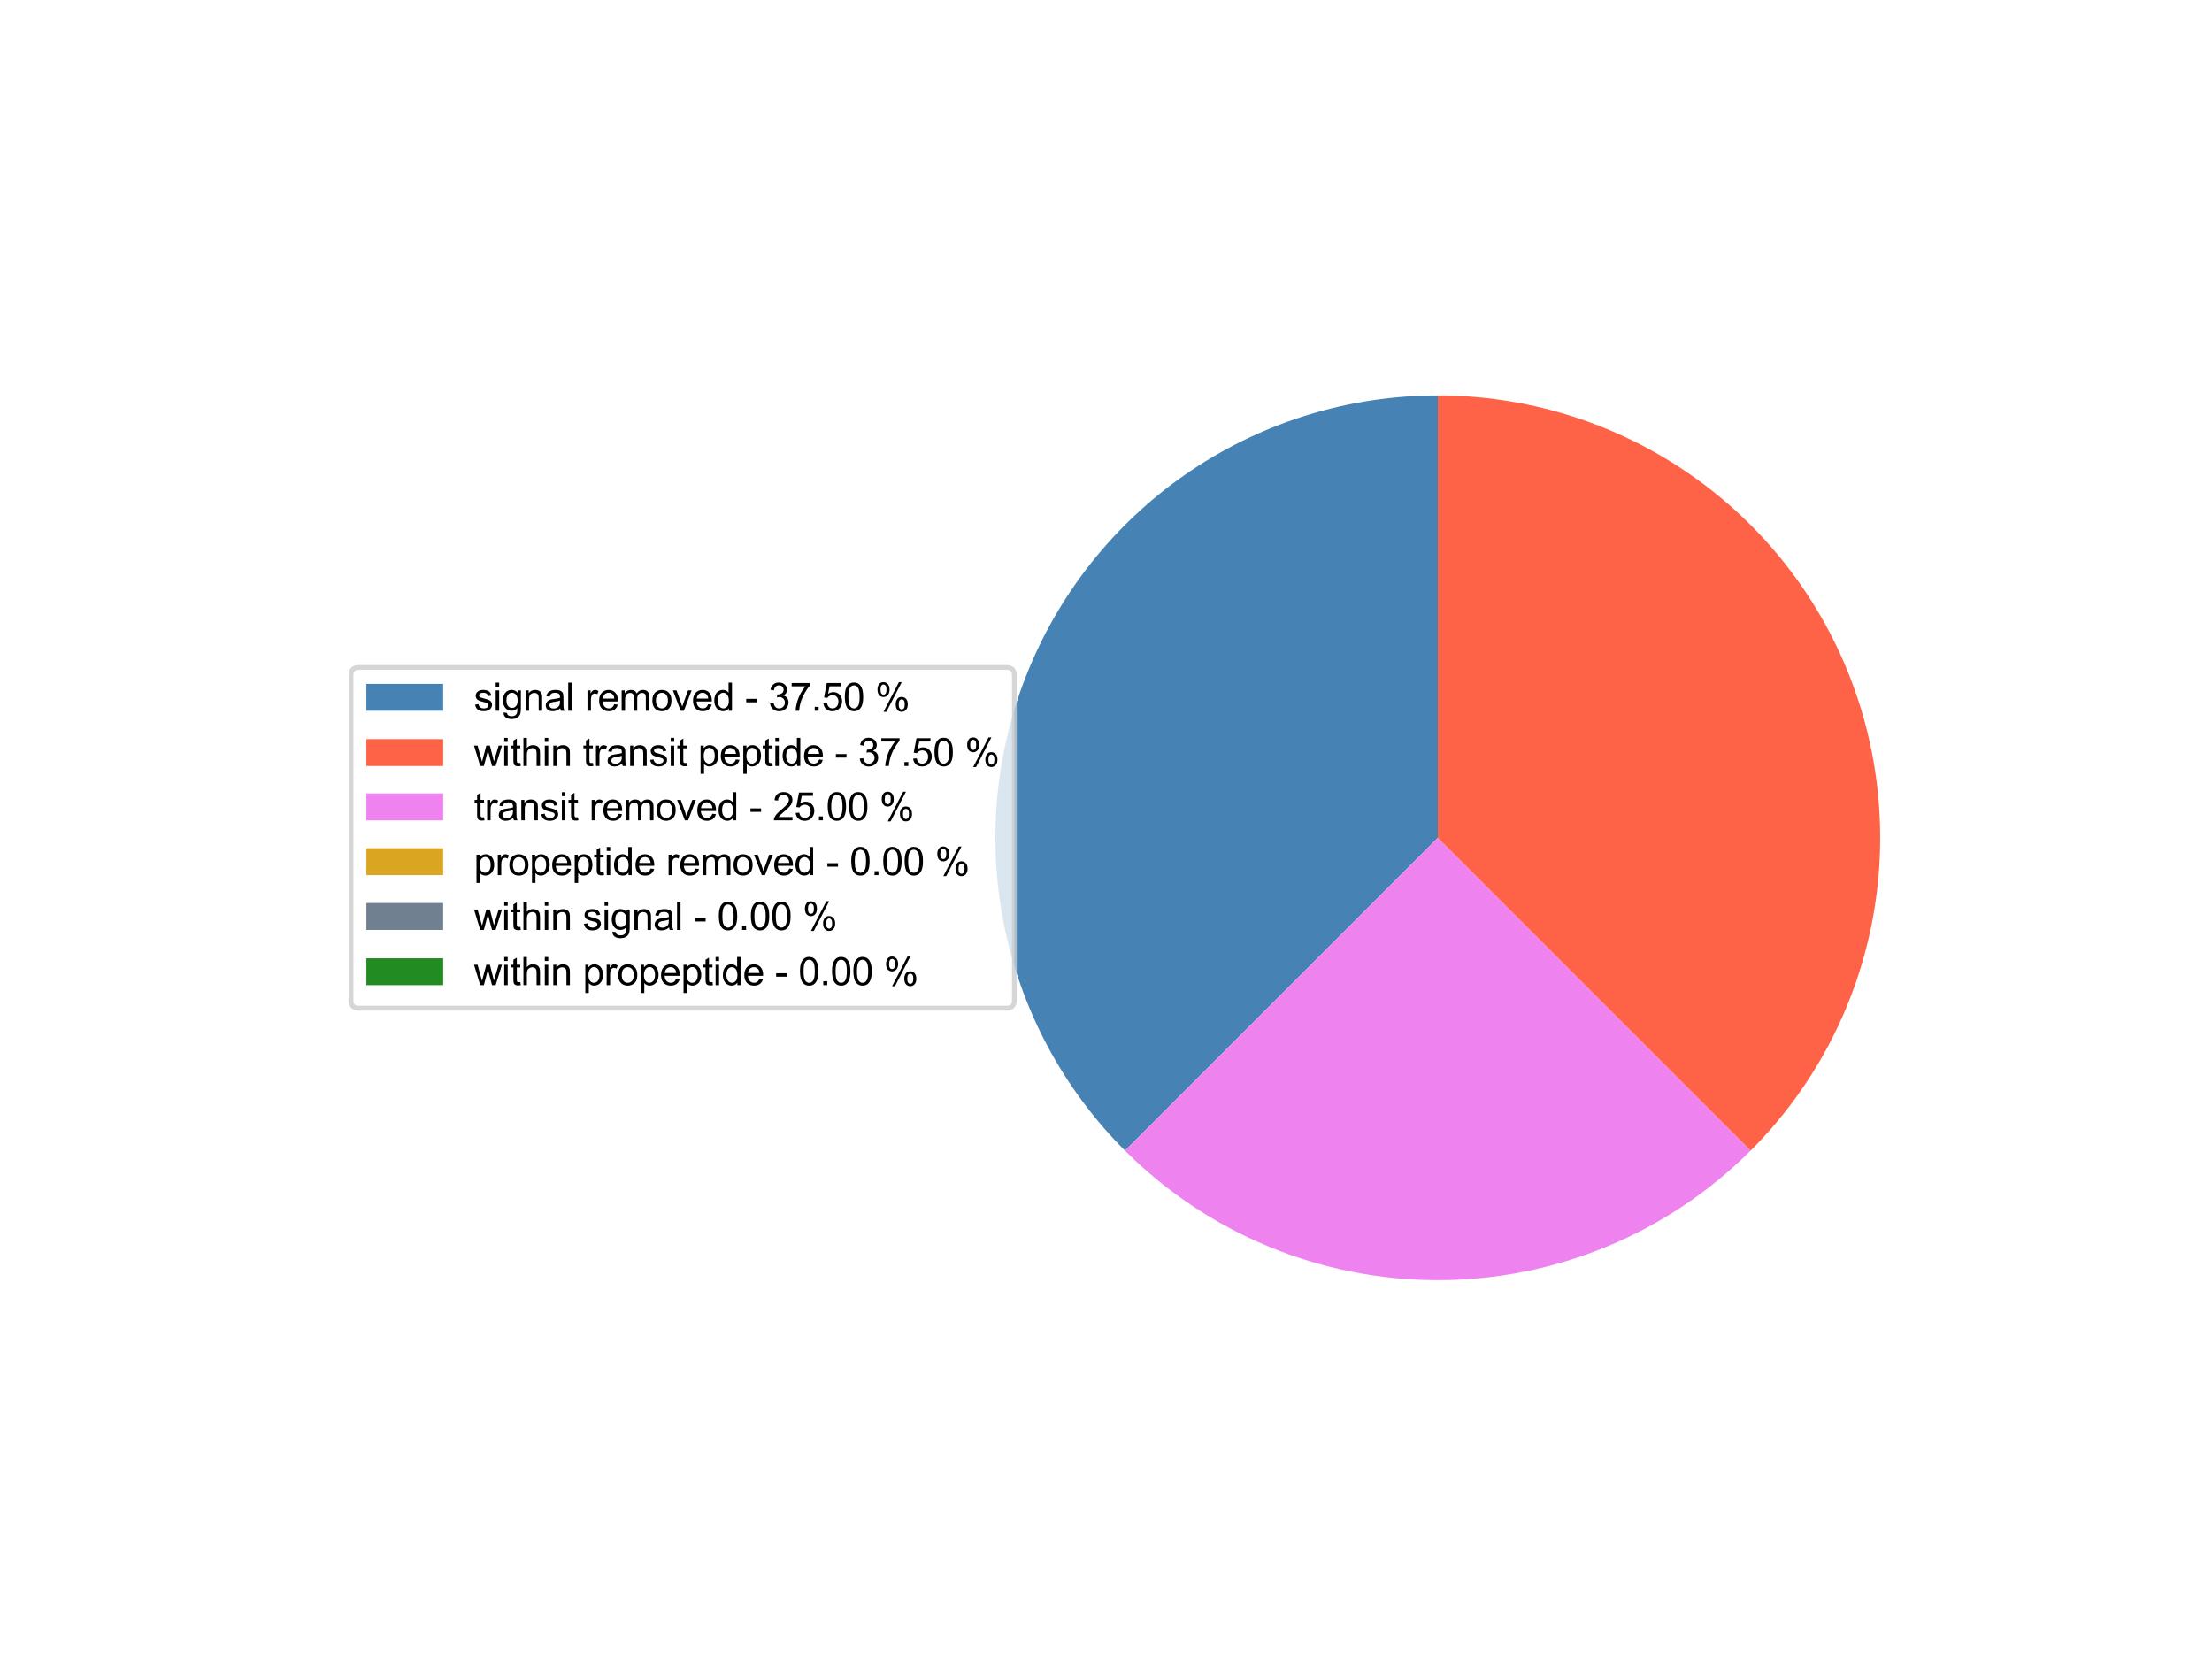 <?xml version="1.0" encoding="utf-8" standalone="no"?>
<!DOCTYPE svg PUBLIC "-//W3C//DTD SVG 1.1//EN"
  "http://www.w3.org/Graphics/SVG/1.1/DTD/svg11.dtd">
<svg xmlns:xlink="http://www.w3.org/1999/xlink" width="460.8pt" height="345.6pt" viewBox="0 0 460.8 345.6" xmlns="http://www.w3.org/2000/svg" version="1.1">
 <defs>
  <style type="text/css">*{stroke-linejoin: round; stroke-linecap: butt}</style>
 </defs>
 <g id="figure_1">
  <g id="patch_1">
   <path d="M 0 345.6 
L 460.8 345.6 
L 460.8 0 
L 0 0 
z
" style="fill: #ffffff"/>
  </g>
  <g id="axes_1">
   <g id="patch_2">
    <path d="M 299.52 82.368 
C 281.295 82.368 263.472 87.774 248.319 97.9 
C 233.165 108.025 221.35 122.422 214.375 139.26 
C 207.401 156.098 205.575 174.632 209.131 192.508 
C 212.686 210.383 221.466 226.808 234.353 239.695 
L 299.52 174.528 
z
" style="fill: #4682b4"/>
   </g>
   <g id="patch_3">
    <path d="M 227.836 246.212 
C 227.836 246.212 227.836 246.212 227.836 246.212 
L 293.003 181.045 
z
" style="fill: #daa520"/>
   </g>
   <g id="patch_4">
    <path d="M 234.353 239.695 
C 234.353 239.695 234.353 239.695 234.353 239.695 
L 299.52 174.528 
z
" style="fill: #708090"/>
   </g>
   <g id="patch_5">
    <path d="M 227.836 246.212 
C 227.836 246.212 227.836 246.212 227.836 246.212 
L 293.003 181.045 
z
" style="fill: #228b22"/>
   </g>
   <g id="patch_6">
    <path d="M 234.353 239.695 
C 251.63 256.972 275.087 266.688 299.52 266.688 
C 323.953 266.688 347.41 256.972 364.687 239.695 
L 299.52 174.528 
z
" style="fill: #ee82ee"/>
   </g>
   <g id="patch_7">
    <path d="M 364.687 239.695 
C 377.574 226.808 386.354 210.383 389.909 192.508 
C 393.465 174.632 391.639 156.098 384.665 139.26 
C 377.69 122.422 365.875 108.025 350.721 97.9 
C 335.568 87.774 317.745 82.368 299.52 82.368 
L 299.52 174.528 
z
" style="fill: #ff6347"/>
   </g>
   <g id="matplotlib.axis_1"/>
   <g id="matplotlib.axis_2"/>
   <g id="legend_1">
    <g id="patch_8">
     <path d="M 74.72 210.014 
L 209.708 210.014 
Q 211.308 210.014 211.308 208.414 
L 211.308 140.642 
Q 211.308 139.042 209.708 139.042 
L 74.72 139.042 
Q 73.12 139.042 73.12 140.642 
L 73.12 208.414 
Q 73.12 210.014 74.72 210.014 
z
" style="fill: #ffffff; opacity: 0.8; stroke: #cccccc; stroke-linejoin: miter"/>
    </g>
    <g id="patch_9">
     <path d="M 76.32 148.065 
L 92.32 148.065 
L 92.32 142.465 
L 76.32 142.465 
z
" style="fill: #4682b4"/>
    </g>
    <g id="text_1">
     <!-- signal removed - 37.50 % -->
     <g transform="translate(98.72 148.065) scale(0.08 -0.08)">
      <defs>
       <path id="ArialMT-73" d="M 197 991 
L 753 1078 
Q 800 744 1014 566 
Q 1228 388 1613 388 
Q 2000 388 2187 545 
Q 2375 703 2375 916 
Q 2375 1106 2209 1216 
Q 2094 1291 1634 1406 
Q 1016 1563 777 1677 
Q 538 1791 414 1992 
Q 291 2194 291 2438 
Q 291 2659 392 2848 
Q 494 3038 669 3163 
Q 800 3259 1026 3326 
Q 1253 3394 1513 3394 
Q 1903 3394 2198 3281 
Q 2494 3169 2634 2976 
Q 2775 2784 2828 2463 
L 2278 2388 
Q 2241 2644 2061 2787 
Q 1881 2931 1553 2931 
Q 1166 2931 1000 2803 
Q 834 2675 834 2503 
Q 834 2394 903 2306 
Q 972 2216 1119 2156 
Q 1203 2125 1616 2013 
Q 2213 1853 2448 1751 
Q 2684 1650 2818 1456 
Q 2953 1263 2953 975 
Q 2953 694 2789 445 
Q 2625 197 2315 61 
Q 2006 -75 1616 -75 
Q 969 -75 630 194 
Q 291 463 197 991 
z
" transform="scale(0.016)"/>
       <path id="ArialMT-69" d="M 425 3934 
L 425 4581 
L 988 4581 
L 988 3934 
L 425 3934 
z
M 425 0 
L 425 3319 
L 988 3319 
L 988 0 
L 425 0 
z
" transform="scale(0.016)"/>
       <path id="ArialMT-67" d="M 319 -275 
L 866 -356 
Q 900 -609 1056 -725 
Q 1266 -881 1628 -881 
Q 2019 -881 2231 -725 
Q 2444 -569 2519 -288 
Q 2563 -116 2559 434 
Q 2191 0 1641 0 
Q 956 0 581 494 
Q 206 988 206 1678 
Q 206 2153 378 2554 
Q 550 2956 876 3175 
Q 1203 3394 1644 3394 
Q 2231 3394 2613 2919 
L 2613 3319 
L 3131 3319 
L 3131 450 
Q 3131 -325 2973 -648 
Q 2816 -972 2473 -1159 
Q 2131 -1347 1631 -1347 
Q 1038 -1347 672 -1080 
Q 306 -813 319 -275 
z
M 784 1719 
Q 784 1066 1043 766 
Q 1303 466 1694 466 
Q 2081 466 2343 764 
Q 2606 1063 2606 1700 
Q 2606 2309 2336 2618 
Q 2066 2928 1684 2928 
Q 1309 2928 1046 2623 
Q 784 2319 784 1719 
z
" transform="scale(0.016)"/>
       <path id="ArialMT-6e" d="M 422 0 
L 422 3319 
L 928 3319 
L 928 2847 
Q 1294 3394 1984 3394 
Q 2284 3394 2536 3286 
Q 2788 3178 2913 3003 
Q 3038 2828 3088 2588 
Q 3119 2431 3119 2041 
L 3119 0 
L 2556 0 
L 2556 2019 
Q 2556 2363 2490 2533 
Q 2425 2703 2258 2804 
Q 2091 2906 1866 2906 
Q 1506 2906 1245 2678 
Q 984 2450 984 1813 
L 984 0 
L 422 0 
z
" transform="scale(0.016)"/>
       <path id="ArialMT-61" d="M 2588 409 
Q 2275 144 1986 34 
Q 1697 -75 1366 -75 
Q 819 -75 525 192 
Q 231 459 231 875 
Q 231 1119 342 1320 
Q 453 1522 633 1644 
Q 813 1766 1038 1828 
Q 1203 1872 1538 1913 
Q 2219 1994 2541 2106 
Q 2544 2222 2544 2253 
Q 2544 2597 2384 2738 
Q 2169 2928 1744 2928 
Q 1347 2928 1158 2789 
Q 969 2650 878 2297 
L 328 2372 
Q 403 2725 575 2942 
Q 747 3159 1072 3276 
Q 1397 3394 1825 3394 
Q 2250 3394 2515 3294 
Q 2781 3194 2906 3042 
Q 3031 2891 3081 2659 
Q 3109 2516 3109 2141 
L 3109 1391 
Q 3109 606 3145 398 
Q 3181 191 3288 0 
L 2700 0 
Q 2613 175 2588 409 
z
M 2541 1666 
Q 2234 1541 1622 1453 
Q 1275 1403 1131 1340 
Q 988 1278 909 1158 
Q 831 1038 831 891 
Q 831 666 1001 516 
Q 1172 366 1500 366 
Q 1825 366 2078 508 
Q 2331 650 2450 897 
Q 2541 1088 2541 1459 
L 2541 1666 
z
" transform="scale(0.016)"/>
       <path id="ArialMT-6c" d="M 409 0 
L 409 4581 
L 972 4581 
L 972 0 
L 409 0 
z
" transform="scale(0.016)"/>
       <path id="ArialMT-20" transform="scale(0.016)"/>
       <path id="ArialMT-72" d="M 416 0 
L 416 3319 
L 922 3319 
L 922 2816 
Q 1116 3169 1280 3281 
Q 1444 3394 1641 3394 
Q 1925 3394 2219 3213 
L 2025 2691 
Q 1819 2813 1613 2813 
Q 1428 2813 1281 2702 
Q 1134 2591 1072 2394 
Q 978 2094 978 1738 
L 978 0 
L 416 0 
z
" transform="scale(0.016)"/>
       <path id="ArialMT-65" d="M 2694 1069 
L 3275 997 
Q 3138 488 2766 206 
Q 2394 -75 1816 -75 
Q 1088 -75 661 373 
Q 234 822 234 1631 
Q 234 2469 665 2931 
Q 1097 3394 1784 3394 
Q 2450 3394 2872 2941 
Q 3294 2488 3294 1666 
Q 3294 1616 3291 1516 
L 816 1516 
Q 847 969 1125 678 
Q 1403 388 1819 388 
Q 2128 388 2347 550 
Q 2566 713 2694 1069 
z
M 847 1978 
L 2700 1978 
Q 2663 2397 2488 2606 
Q 2219 2931 1791 2931 
Q 1403 2931 1139 2672 
Q 875 2413 847 1978 
z
" transform="scale(0.016)"/>
       <path id="ArialMT-6d" d="M 422 0 
L 422 3319 
L 925 3319 
L 925 2853 
Q 1081 3097 1340 3245 
Q 1600 3394 1931 3394 
Q 2300 3394 2536 3241 
Q 2772 3088 2869 2813 
Q 3263 3394 3894 3394 
Q 4388 3394 4653 3120 
Q 4919 2847 4919 2278 
L 4919 0 
L 4359 0 
L 4359 2091 
Q 4359 2428 4304 2576 
Q 4250 2725 4106 2815 
Q 3963 2906 3769 2906 
Q 3419 2906 3187 2673 
Q 2956 2441 2956 1928 
L 2956 0 
L 2394 0 
L 2394 2156 
Q 2394 2531 2256 2718 
Q 2119 2906 1806 2906 
Q 1569 2906 1367 2781 
Q 1166 2656 1075 2415 
Q 984 2175 984 1722 
L 984 0 
L 422 0 
z
" transform="scale(0.016)"/>
       <path id="ArialMT-6f" d="M 213 1659 
Q 213 2581 725 3025 
Q 1153 3394 1769 3394 
Q 2453 3394 2887 2945 
Q 3322 2497 3322 1706 
Q 3322 1066 3130 698 
Q 2938 331 2570 128 
Q 2203 -75 1769 -75 
Q 1072 -75 642 372 
Q 213 819 213 1659 
z
M 791 1659 
Q 791 1022 1069 705 
Q 1347 388 1769 388 
Q 2188 388 2466 706 
Q 2744 1025 2744 1678 
Q 2744 2294 2464 2611 
Q 2184 2928 1769 2928 
Q 1347 2928 1069 2612 
Q 791 2297 791 1659 
z
" transform="scale(0.016)"/>
       <path id="ArialMT-76" d="M 1344 0 
L 81 3319 
L 675 3319 
L 1388 1331 
Q 1503 1009 1600 663 
Q 1675 925 1809 1294 
L 2547 3319 
L 3125 3319 
L 1869 0 
L 1344 0 
z
" transform="scale(0.016)"/>
       <path id="ArialMT-64" d="M 2575 0 
L 2575 419 
Q 2259 -75 1647 -75 
Q 1250 -75 917 144 
Q 584 363 401 755 
Q 219 1147 219 1656 
Q 219 2153 384 2558 
Q 550 2963 881 3178 
Q 1213 3394 1622 3394 
Q 1922 3394 2156 3267 
Q 2391 3141 2538 2938 
L 2538 4581 
L 3097 4581 
L 3097 0 
L 2575 0 
z
M 797 1656 
Q 797 1019 1065 703 
Q 1334 388 1700 388 
Q 2069 388 2326 689 
Q 2584 991 2584 1609 
Q 2584 2291 2321 2609 
Q 2059 2928 1675 2928 
Q 1300 2928 1048 2622 
Q 797 2316 797 1656 
z
" transform="scale(0.016)"/>
       <path id="ArialMT-2d" d="M 203 1375 
L 203 1941 
L 1931 1941 
L 1931 1375 
L 203 1375 
z
" transform="scale(0.016)"/>
       <path id="ArialMT-33" d="M 269 1209 
L 831 1284 
Q 928 806 1161 595 
Q 1394 384 1728 384 
Q 2125 384 2398 659 
Q 2672 934 2672 1341 
Q 2672 1728 2419 1979 
Q 2166 2231 1775 2231 
Q 1616 2231 1378 2169 
L 1441 2663 
Q 1497 2656 1531 2656 
Q 1891 2656 2178 2843 
Q 2466 3031 2466 3422 
Q 2466 3731 2256 3934 
Q 2047 4138 1716 4138 
Q 1388 4138 1169 3931 
Q 950 3725 888 3313 
L 325 3413 
Q 428 3978 793 4289 
Q 1159 4600 1703 4600 
Q 2078 4600 2393 4439 
Q 2709 4278 2876 4000 
Q 3044 3722 3044 3409 
Q 3044 3113 2884 2869 
Q 2725 2625 2413 2481 
Q 2819 2388 3044 2092 
Q 3269 1797 3269 1353 
Q 3269 753 2831 336 
Q 2394 -81 1725 -81 
Q 1122 -81 723 278 
Q 325 638 269 1209 
z
" transform="scale(0.016)"/>
       <path id="ArialMT-37" d="M 303 3981 
L 303 4522 
L 3269 4522 
L 3269 4084 
Q 2831 3619 2401 2847 
Q 1972 2075 1738 1259 
Q 1569 684 1522 0 
L 944 0 
Q 953 541 1156 1306 
Q 1359 2072 1739 2783 
Q 2119 3494 2547 3981 
L 303 3981 
z
" transform="scale(0.016)"/>
       <path id="ArialMT-2e" d="M 581 0 
L 581 641 
L 1222 641 
L 1222 0 
L 581 0 
z
" transform="scale(0.016)"/>
       <path id="ArialMT-35" d="M 266 1200 
L 856 1250 
Q 922 819 1161 601 
Q 1400 384 1738 384 
Q 2144 384 2425 690 
Q 2706 997 2706 1503 
Q 2706 1984 2436 2262 
Q 2166 2541 1728 2541 
Q 1456 2541 1237 2417 
Q 1019 2294 894 2097 
L 366 2166 
L 809 4519 
L 3088 4519 
L 3088 3981 
L 1259 3981 
L 1013 2750 
Q 1425 3038 1878 3038 
Q 2478 3038 2890 2622 
Q 3303 2206 3303 1553 
Q 3303 931 2941 478 
Q 2500 -78 1738 -78 
Q 1113 -78 717 272 
Q 322 622 266 1200 
z
" transform="scale(0.016)"/>
       <path id="ArialMT-30" d="M 266 2259 
Q 266 3072 433 3567 
Q 600 4063 929 4331 
Q 1259 4600 1759 4600 
Q 2128 4600 2406 4451 
Q 2684 4303 2865 4023 
Q 3047 3744 3150 3342 
Q 3253 2941 3253 2259 
Q 3253 1453 3087 958 
Q 2922 463 2592 192 
Q 2263 -78 1759 -78 
Q 1097 -78 719 397 
Q 266 969 266 2259 
z
M 844 2259 
Q 844 1131 1108 757 
Q 1372 384 1759 384 
Q 2147 384 2411 759 
Q 2675 1134 2675 2259 
Q 2675 3391 2411 3762 
Q 2147 4134 1753 4134 
Q 1366 4134 1134 3806 
Q 844 3388 844 2259 
z
" transform="scale(0.016)"/>
       <path id="ArialMT-25" d="M 372 3481 
Q 372 3972 619 4315 
Q 866 4659 1334 4659 
Q 1766 4659 2048 4351 
Q 2331 4044 2331 3447 
Q 2331 2866 2045 2552 
Q 1759 2238 1341 2238 
Q 925 2238 648 2547 
Q 372 2856 372 3481 
z
M 1350 4272 
Q 1141 4272 1002 4090 
Q 863 3909 863 3425 
Q 863 2984 1003 2804 
Q 1144 2625 1350 2625 
Q 1563 2625 1702 2806 
Q 1841 2988 1841 3469 
Q 1841 3913 1700 4092 
Q 1559 4272 1350 4272 
z
M 1353 -169 
L 3859 4659 
L 4316 4659 
L 1819 -169 
L 1353 -169 
z
M 3334 1075 
Q 3334 1569 3581 1911 
Q 3828 2253 4300 2253 
Q 4731 2253 5014 1945 
Q 5297 1638 5297 1041 
Q 5297 459 5011 145 
Q 4725 -169 4303 -169 
Q 3888 -169 3611 142 
Q 3334 453 3334 1075 
z
M 4316 1866 
Q 4103 1866 3964 1684 
Q 3825 1503 3825 1019 
Q 3825 581 3965 400 
Q 4106 219 4313 219 
Q 4528 219 4667 400 
Q 4806 581 4806 1063 
Q 4806 1506 4665 1686 
Q 4525 1866 4316 1866 
z
" transform="scale(0.016)"/>
      </defs>
      <use xlink:href="#ArialMT-73"/>
      <use xlink:href="#ArialMT-69" x="50"/>
      <use xlink:href="#ArialMT-67" x="72.217"/>
      <use xlink:href="#ArialMT-6e" x="127.832"/>
      <use xlink:href="#ArialMT-61" x="183.447"/>
      <use xlink:href="#ArialMT-6c" x="239.062"/>
      <use xlink:href="#ArialMT-20" x="261.279"/>
      <use xlink:href="#ArialMT-72" x="289.062"/>
      <use xlink:href="#ArialMT-65" x="322.363"/>
      <use xlink:href="#ArialMT-6d" x="377.979"/>
      <use xlink:href="#ArialMT-6f" x="461.279"/>
      <use xlink:href="#ArialMT-76" x="516.895"/>
      <use xlink:href="#ArialMT-65" x="566.895"/>
      <use xlink:href="#ArialMT-64" x="622.51"/>
      <use xlink:href="#ArialMT-20" x="678.125"/>
      <use xlink:href="#ArialMT-2d" x="705.908"/>
      <use xlink:href="#ArialMT-20" x="739.209"/>
      <use xlink:href="#ArialMT-33" x="766.992"/>
      <use xlink:href="#ArialMT-37" x="822.607"/>
      <use xlink:href="#ArialMT-2e" x="878.223"/>
      <use xlink:href="#ArialMT-35" x="906.006"/>
      <use xlink:href="#ArialMT-30" x="961.621"/>
      <use xlink:href="#ArialMT-20" x="1017.236"/>
      <use xlink:href="#ArialMT-25" x="1045.02"/>
     </g>
    </g>
    <g id="patch_10">
     <path d="M 76.32 159.573 
L 92.32 159.573 
L 92.32 153.973 
L 76.32 153.973 
z
" style="fill: #ff6347"/>
    </g>
    <g id="text_2">
     <!-- within transit peptide - 37.50 % -->
     <g transform="translate(98.72 159.573) scale(0.08 -0.08)">
      <defs>
       <path id="ArialMT-77" d="M 1034 0 
L 19 3319 
L 600 3319 
L 1128 1403 
L 1325 691 
Q 1338 744 1497 1375 
L 2025 3319 
L 2603 3319 
L 3100 1394 
L 3266 759 
L 3456 1400 
L 4025 3319 
L 4572 3319 
L 3534 0 
L 2950 0 
L 2422 1988 
L 2294 2553 
L 1622 0 
L 1034 0 
z
" transform="scale(0.016)"/>
       <path id="ArialMT-74" d="M 1650 503 
L 1731 6 
Q 1494 -44 1306 -44 
Q 1000 -44 831 53 
Q 663 150 594 308 
Q 525 466 525 972 
L 525 2881 
L 113 2881 
L 113 3319 
L 525 3319 
L 525 4141 
L 1084 4478 
L 1084 3319 
L 1650 3319 
L 1650 2881 
L 1084 2881 
L 1084 941 
Q 1084 700 1114 631 
Q 1144 563 1211 522 
Q 1278 481 1403 481 
Q 1497 481 1650 503 
z
" transform="scale(0.016)"/>
       <path id="ArialMT-68" d="M 422 0 
L 422 4581 
L 984 4581 
L 984 2938 
Q 1378 3394 1978 3394 
Q 2347 3394 2619 3248 
Q 2891 3103 3008 2847 
Q 3125 2591 3125 2103 
L 3125 0 
L 2563 0 
L 2563 2103 
Q 2563 2525 2380 2717 
Q 2197 2909 1863 2909 
Q 1613 2909 1392 2779 
Q 1172 2650 1078 2428 
Q 984 2206 984 1816 
L 984 0 
L 422 0 
z
" transform="scale(0.016)"/>
       <path id="ArialMT-70" d="M 422 -1272 
L 422 3319 
L 934 3319 
L 934 2888 
Q 1116 3141 1344 3267 
Q 1572 3394 1897 3394 
Q 2322 3394 2647 3175 
Q 2972 2956 3137 2557 
Q 3303 2159 3303 1684 
Q 3303 1175 3120 767 
Q 2938 359 2589 142 
Q 2241 -75 1856 -75 
Q 1575 -75 1351 44 
Q 1128 163 984 344 
L 984 -1272 
L 422 -1272 
z
M 931 1641 
Q 931 1000 1190 694 
Q 1450 388 1819 388 
Q 2194 388 2461 705 
Q 2728 1022 2728 1688 
Q 2728 2322 2467 2637 
Q 2206 2953 1844 2953 
Q 1484 2953 1207 2617 
Q 931 2281 931 1641 
z
" transform="scale(0.016)"/>
      </defs>
      <use xlink:href="#ArialMT-77"/>
      <use xlink:href="#ArialMT-69" x="72.217"/>
      <use xlink:href="#ArialMT-74" x="94.434"/>
      <use xlink:href="#ArialMT-68" x="122.217"/>
      <use xlink:href="#ArialMT-69" x="177.832"/>
      <use xlink:href="#ArialMT-6e" x="200.049"/>
      <use xlink:href="#ArialMT-20" x="255.664"/>
      <use xlink:href="#ArialMT-74" x="283.447"/>
      <use xlink:href="#ArialMT-72" x="311.23"/>
      <use xlink:href="#ArialMT-61" x="344.531"/>
      <use xlink:href="#ArialMT-6e" x="400.146"/>
      <use xlink:href="#ArialMT-73" x="455.762"/>
      <use xlink:href="#ArialMT-69" x="505.762"/>
      <use xlink:href="#ArialMT-74" x="527.979"/>
      <use xlink:href="#ArialMT-20" x="555.762"/>
      <use xlink:href="#ArialMT-70" x="583.545"/>
      <use xlink:href="#ArialMT-65" x="639.16"/>
      <use xlink:href="#ArialMT-70" x="694.775"/>
      <use xlink:href="#ArialMT-74" x="750.391"/>
      <use xlink:href="#ArialMT-69" x="778.174"/>
      <use xlink:href="#ArialMT-64" x="800.391"/>
      <use xlink:href="#ArialMT-65" x="856.006"/>
      <use xlink:href="#ArialMT-20" x="911.621"/>
      <use xlink:href="#ArialMT-2d" x="939.404"/>
      <use xlink:href="#ArialMT-20" x="972.705"/>
      <use xlink:href="#ArialMT-33" x="1000.488"/>
      <use xlink:href="#ArialMT-37" x="1056.104"/>
      <use xlink:href="#ArialMT-2e" x="1111.719"/>
      <use xlink:href="#ArialMT-35" x="1139.502"/>
      <use xlink:href="#ArialMT-30" x="1195.117"/>
      <use xlink:href="#ArialMT-20" x="1250.732"/>
      <use xlink:href="#ArialMT-25" x="1278.516"/>
     </g>
    </g>
    <g id="patch_11">
     <path d="M 76.32 170.889 
L 92.32 170.889 
L 92.32 165.289 
L 76.32 165.289 
z
" style="fill: #ee82ee"/>
    </g>
    <g id="text_3">
     <!-- transit removed - 25.00 % -->
     <g transform="translate(98.72 170.889) scale(0.08 -0.08)">
      <defs>
       <path id="ArialMT-32" d="M 3222 541 
L 3222 0 
L 194 0 
Q 188 203 259 391 
Q 375 700 629 1000 
Q 884 1300 1366 1694 
Q 2113 2306 2375 2664 
Q 2638 3022 2638 3341 
Q 2638 3675 2398 3904 
Q 2159 4134 1775 4134 
Q 1369 4134 1125 3890 
Q 881 3647 878 3216 
L 300 3275 
Q 359 3922 746 4261 
Q 1134 4600 1788 4600 
Q 2447 4600 2831 4234 
Q 3216 3869 3216 3328 
Q 3216 3053 3103 2787 
Q 2991 2522 2730 2228 
Q 2469 1934 1863 1422 
Q 1356 997 1212 845 
Q 1069 694 975 541 
L 3222 541 
z
" transform="scale(0.016)"/>
      </defs>
      <use xlink:href="#ArialMT-74"/>
      <use xlink:href="#ArialMT-72" x="27.783"/>
      <use xlink:href="#ArialMT-61" x="61.084"/>
      <use xlink:href="#ArialMT-6e" x="116.699"/>
      <use xlink:href="#ArialMT-73" x="172.314"/>
      <use xlink:href="#ArialMT-69" x="222.314"/>
      <use xlink:href="#ArialMT-74" x="244.531"/>
      <use xlink:href="#ArialMT-20" x="272.314"/>
      <use xlink:href="#ArialMT-72" x="300.098"/>
      <use xlink:href="#ArialMT-65" x="333.398"/>
      <use xlink:href="#ArialMT-6d" x="389.014"/>
      <use xlink:href="#ArialMT-6f" x="472.314"/>
      <use xlink:href="#ArialMT-76" x="527.93"/>
      <use xlink:href="#ArialMT-65" x="577.93"/>
      <use xlink:href="#ArialMT-64" x="633.545"/>
      <use xlink:href="#ArialMT-20" x="689.16"/>
      <use xlink:href="#ArialMT-2d" x="716.943"/>
      <use xlink:href="#ArialMT-20" x="750.244"/>
      <use xlink:href="#ArialMT-32" x="778.027"/>
      <use xlink:href="#ArialMT-35" x="833.643"/>
      <use xlink:href="#ArialMT-2e" x="889.258"/>
      <use xlink:href="#ArialMT-30" x="917.041"/>
      <use xlink:href="#ArialMT-30" x="972.656"/>
      <use xlink:href="#ArialMT-20" x="1028.271"/>
      <use xlink:href="#ArialMT-25" x="1056.055"/>
     </g>
    </g>
    <g id="patch_12">
     <path d="M 76.32 182.303 
L 92.32 182.303 
L 92.32 176.703 
L 76.32 176.703 
z
" style="fill: #daa520"/>
    </g>
    <g id="text_4">
     <!-- propeptide removed - 0.00 % -->
     <g transform="translate(98.72 182.303) scale(0.08 -0.08)">
      <use xlink:href="#ArialMT-70"/>
      <use xlink:href="#ArialMT-72" x="55.615"/>
      <use xlink:href="#ArialMT-6f" x="88.916"/>
      <use xlink:href="#ArialMT-70" x="144.531"/>
      <use xlink:href="#ArialMT-65" x="200.146"/>
      <use xlink:href="#ArialMT-70" x="255.762"/>
      <use xlink:href="#ArialMT-74" x="311.377"/>
      <use xlink:href="#ArialMT-69" x="339.16"/>
      <use xlink:href="#ArialMT-64" x="361.377"/>
      <use xlink:href="#ArialMT-65" x="416.992"/>
      <use xlink:href="#ArialMT-20" x="472.607"/>
      <use xlink:href="#ArialMT-72" x="500.391"/>
      <use xlink:href="#ArialMT-65" x="533.691"/>
      <use xlink:href="#ArialMT-6d" x="589.307"/>
      <use xlink:href="#ArialMT-6f" x="672.607"/>
      <use xlink:href="#ArialMT-76" x="728.223"/>
      <use xlink:href="#ArialMT-65" x="778.223"/>
      <use xlink:href="#ArialMT-64" x="833.838"/>
      <use xlink:href="#ArialMT-20" x="889.453"/>
      <use xlink:href="#ArialMT-2d" x="917.236"/>
      <use xlink:href="#ArialMT-20" x="950.537"/>
      <use xlink:href="#ArialMT-30" x="978.32"/>
      <use xlink:href="#ArialMT-2e" x="1033.936"/>
      <use xlink:href="#ArialMT-30" x="1061.719"/>
      <use xlink:href="#ArialMT-30" x="1117.334"/>
      <use xlink:href="#ArialMT-20" x="1172.949"/>
      <use xlink:href="#ArialMT-25" x="1200.732"/>
     </g>
    </g>
    <g id="patch_13">
     <path d="M 76.32 193.717 
L 92.32 193.717 
L 92.32 188.117 
L 76.32 188.117 
z
" style="fill: #708090"/>
    </g>
    <g id="text_5">
     <!-- within signal - 0.00 % -->
     <g transform="translate(98.72 193.717) scale(0.08 -0.08)">
      <use xlink:href="#ArialMT-77"/>
      <use xlink:href="#ArialMT-69" x="72.217"/>
      <use xlink:href="#ArialMT-74" x="94.434"/>
      <use xlink:href="#ArialMT-68" x="122.217"/>
      <use xlink:href="#ArialMT-69" x="177.832"/>
      <use xlink:href="#ArialMT-6e" x="200.049"/>
      <use xlink:href="#ArialMT-20" x="255.664"/>
      <use xlink:href="#ArialMT-73" x="283.447"/>
      <use xlink:href="#ArialMT-69" x="333.447"/>
      <use xlink:href="#ArialMT-67" x="355.664"/>
      <use xlink:href="#ArialMT-6e" x="411.279"/>
      <use xlink:href="#ArialMT-61" x="466.895"/>
      <use xlink:href="#ArialMT-6c" x="522.51"/>
      <use xlink:href="#ArialMT-20" x="544.727"/>
      <use xlink:href="#ArialMT-2d" x="572.51"/>
      <use xlink:href="#ArialMT-20" x="605.811"/>
      <use xlink:href="#ArialMT-30" x="633.594"/>
      <use xlink:href="#ArialMT-2e" x="689.209"/>
      <use xlink:href="#ArialMT-30" x="716.992"/>
      <use xlink:href="#ArialMT-30" x="772.607"/>
      <use xlink:href="#ArialMT-20" x="828.223"/>
      <use xlink:href="#ArialMT-25" x="856.006"/>
     </g>
    </g>
    <g id="patch_14">
     <path d="M 76.32 205.224 
L 92.32 205.224 
L 92.32 199.624 
L 76.32 199.624 
z
" style="fill: #228b22"/>
    </g>
    <g id="text_6">
     <!-- within propeptide - 0.00 % -->
     <g transform="translate(98.72 205.224) scale(0.08 -0.08)">
      <use xlink:href="#ArialMT-77"/>
      <use xlink:href="#ArialMT-69" x="72.217"/>
      <use xlink:href="#ArialMT-74" x="94.434"/>
      <use xlink:href="#ArialMT-68" x="122.217"/>
      <use xlink:href="#ArialMT-69" x="177.832"/>
      <use xlink:href="#ArialMT-6e" x="200.049"/>
      <use xlink:href="#ArialMT-20" x="255.664"/>
      <use xlink:href="#ArialMT-70" x="283.447"/>
      <use xlink:href="#ArialMT-72" x="339.062"/>
      <use xlink:href="#ArialMT-6f" x="372.363"/>
      <use xlink:href="#ArialMT-70" x="427.979"/>
      <use xlink:href="#ArialMT-65" x="483.594"/>
      <use xlink:href="#ArialMT-70" x="539.209"/>
      <use xlink:href="#ArialMT-74" x="594.824"/>
      <use xlink:href="#ArialMT-69" x="622.607"/>
      <use xlink:href="#ArialMT-64" x="644.824"/>
      <use xlink:href="#ArialMT-65" x="700.439"/>
      <use xlink:href="#ArialMT-20" x="756.055"/>
      <use xlink:href="#ArialMT-2d" x="783.838"/>
      <use xlink:href="#ArialMT-20" x="817.139"/>
      <use xlink:href="#ArialMT-30" x="844.922"/>
      <use xlink:href="#ArialMT-2e" x="900.537"/>
      <use xlink:href="#ArialMT-30" x="928.32"/>
      <use xlink:href="#ArialMT-30" x="983.936"/>
      <use xlink:href="#ArialMT-20" x="1039.551"/>
      <use xlink:href="#ArialMT-25" x="1067.334"/>
     </g>
    </g>
   </g>
  </g>
 </g>
</svg>
